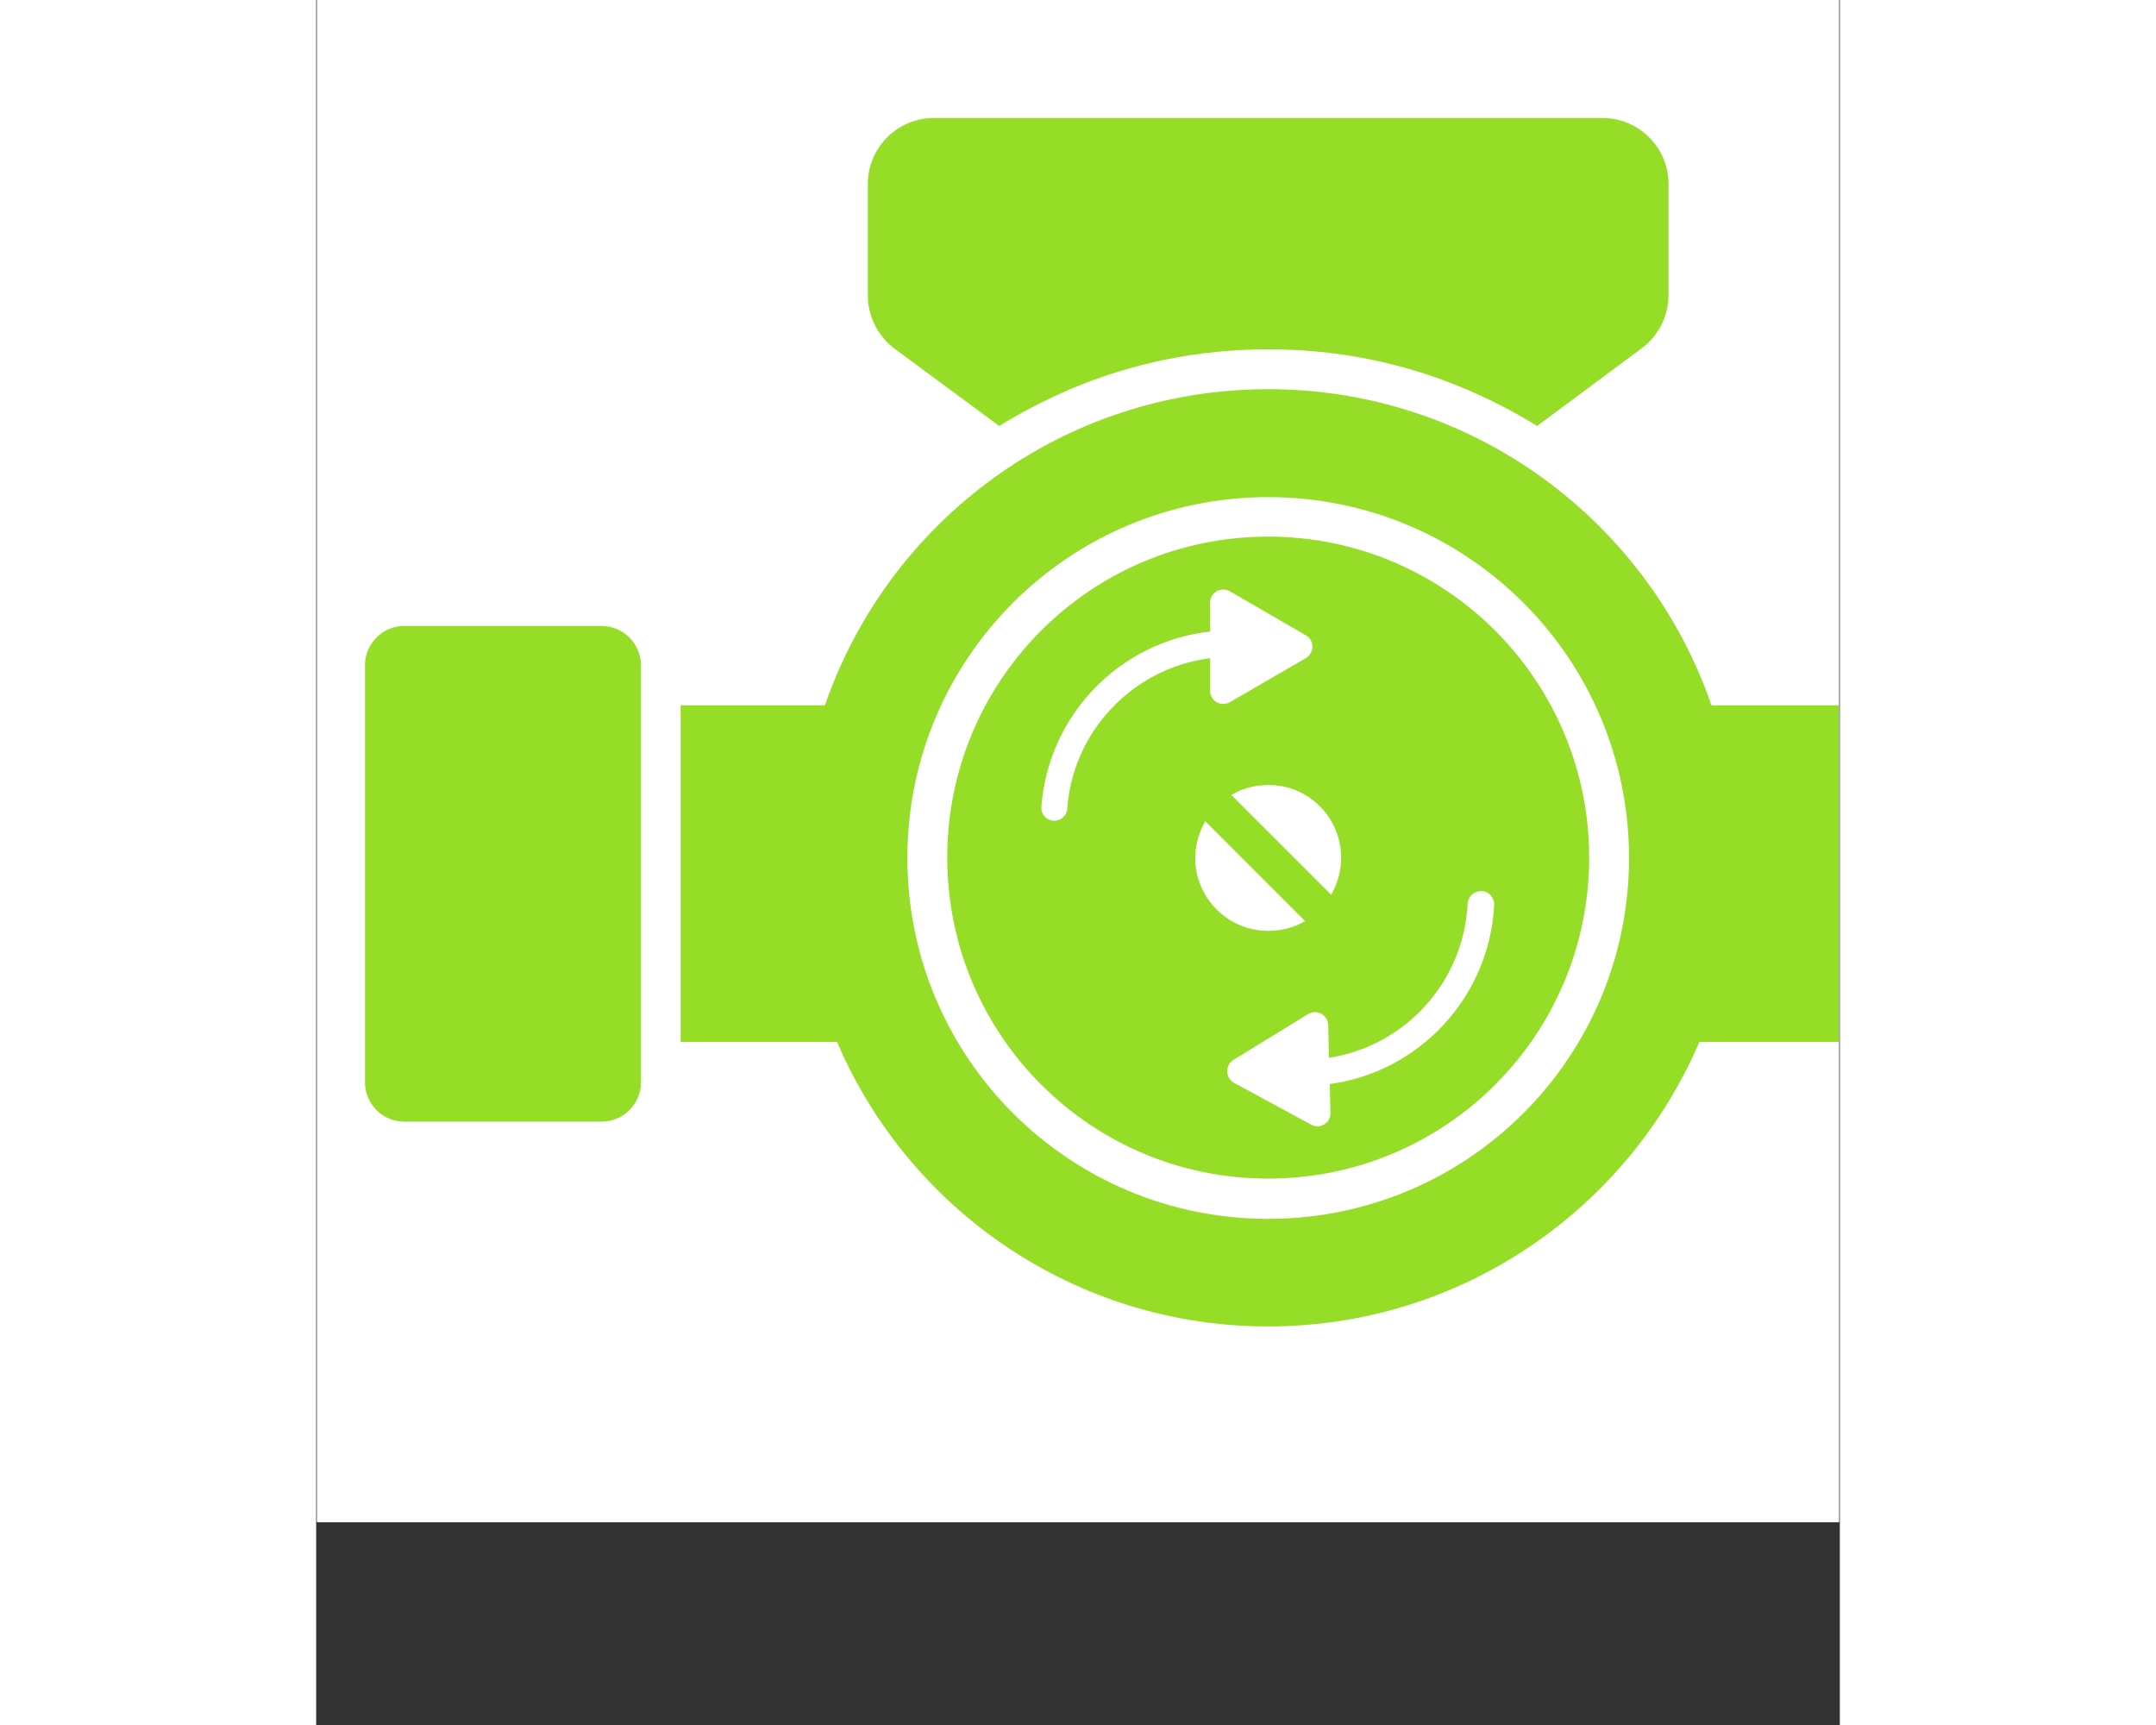 <svg xmlns="http://www.w3.org/2000/svg" xmlns:xlink="http://www.w3.org/1999/xlink" width="100" zoomAndPan="magnify" viewBox="0 0 60 67.92" height="80" preserveAspectRatio="xMidYMid meet" version="1.0"><rect x="0" y="0" width="60" height="67.92" fill="#333333" stroke="none"/><defs><clipPath id="d09b6d71db"><path d="M 0.035 0 L 59.965 0 L 59.965 59.93 L 0.035 59.93 Z M 0.035 0 " clip-rule="nonzero"/></clipPath><clipPath id="779f6a9239"><path d="M 14 15 L 59.965 15 L 59.965 52.59 L 14 52.59 Z M 14 15 " clip-rule="nonzero"/></clipPath><clipPath id="227294706a"><path d="M 1.848 24 L 13 24 L 13 45 L 1.848 45 Z M 1.848 24 " clip-rule="nonzero"/></clipPath><clipPath id="7894820add"><path d="M 21 4.645 L 54 4.645 L 54 17 L 21 17 Z M 21 4.645 " clip-rule="nonzero"/></clipPath></defs><g clip-path="url(#d09b6d71db)"><path fill="#ffffff" d="M 0.035 0 L 74.945 0 L 74.945 59.93 L 0.035 59.93 Z M 0.035 0 " fill-opacity="1" fill-rule="nonzero"/><path fill="#ffffff" d="M 0.035 0 L 74.945 0 L 74.945 59.93 L 0.035 59.93 Z M 0.035 0 " fill-opacity="1" fill-rule="nonzero"/></g><g clip-path="url(#779f6a9239)"><path fill="#95dd26" d="M 37.488 15.324 C 29.398 15.324 22.531 20.531 20.035 27.77 L 14.352 27.77 L 14.352 41.023 L 20.512 41.023 C 23.324 47.617 29.875 52.227 37.488 52.227 C 45.102 52.227 51.656 47.602 54.469 41.023 L 60.629 41.023 L 60.629 27.77 L 54.945 27.77 C 52.449 20.531 45.582 15.324 37.488 15.324 Z M 37.488 47.992 C 29.637 47.992 23.281 41.637 23.281 33.781 C 23.281 25.93 29.637 19.574 37.488 19.574 C 45.344 19.574 51.699 25.93 51.699 33.781 C 51.699 41.637 45.344 47.992 37.488 47.992 Z M 37.488 47.992 " fill-opacity="1" fill-rule="nonzero"/></g><g clip-path="url(#227294706a)"><path fill="#95dd26" d="M 11.223 24.645 L 3.477 24.645 C 2.625 24.645 1.922 25.332 1.922 26.199 L 1.922 42.605 C 1.922 43.461 2.609 44.164 3.477 44.164 L 11.238 44.164 C 12.09 44.164 12.793 43.477 12.793 42.605 L 12.793 26.199 C 12.781 25.332 12.09 24.645 11.223 24.645 Z M 11.223 24.645 " fill-opacity="1" fill-rule="nonzero"/></g><g clip-path="url(#7894820add)"><path fill="#95dd26" d="M 22.77 13.723 L 26.898 16.773 C 27.781 16.223 28.727 15.742 29.695 15.324 C 32.164 14.277 34.781 13.754 37.488 13.754 C 40.199 13.754 42.816 14.277 45.281 15.324 C 46.254 15.742 47.199 16.223 48.078 16.773 L 52.207 13.707 C 52.867 13.215 53.254 12.438 53.254 11.613 L 53.254 7.246 C 53.254 5.812 52.09 4.645 50.652 4.645 L 24.328 4.645 C 22.891 4.645 21.723 5.812 21.723 7.246 L 21.723 11.613 C 21.723 12.453 22.113 13.23 22.77 13.723 Z M 22.77 13.723 " fill-opacity="1" fill-rule="nonzero"/></g><path fill="#95dd26" d="M 37.488 21.129 C 30.504 21.129 24.852 26.781 24.852 33.766 C 24.852 40.754 30.504 46.406 37.488 46.406 C 44.477 46.406 50.129 40.754 50.129 33.766 C 50.129 26.797 44.477 21.129 37.488 21.129 Z M 40.363 33.781 C 40.363 34.305 40.211 34.801 39.973 35.234 L 36.039 31.301 C 36.457 31.047 36.965 30.91 37.488 30.91 C 39.074 30.895 40.363 32.184 40.363 33.781 Z M 29.578 31.836 C 29.562 32.105 29.34 32.316 29.07 32.316 C 28.77 32.316 28.531 32.062 28.559 31.762 C 28.828 28.156 31.641 25.258 35.203 24.867 L 35.203 23.73 C 35.203 23.328 35.637 23.086 35.98 23.281 L 38.973 25.016 C 39.316 25.211 39.316 25.703 38.973 25.914 L 35.98 27.648 C 35.637 27.844 35.203 27.605 35.203 27.199 L 35.203 25.914 C 32.18 26.305 29.801 28.77 29.578 31.836 Z M 34.617 33.781 C 34.617 33.258 34.77 32.766 35.008 32.332 L 38.941 36.266 C 38.523 36.52 38.012 36.652 37.488 36.652 C 35.906 36.652 34.617 35.367 34.617 33.781 Z M 46.391 35.621 C 46.211 39.227 43.473 42.203 39.914 42.684 L 39.941 43.82 C 39.957 44.223 39.523 44.477 39.18 44.281 L 36.145 42.637 C 35.801 42.441 35.785 41.949 36.113 41.738 L 39.059 39.93 C 39.406 39.719 39.84 39.961 39.852 40.363 L 39.883 41.648 C 42.891 41.188 45.191 38.66 45.344 35.578 C 45.359 35.309 45.582 35.098 45.852 35.082 C 46.152 35.07 46.391 35.324 46.391 35.621 Z M 46.391 35.621 " fill-opacity="1" fill-rule="nonzero"/></svg>